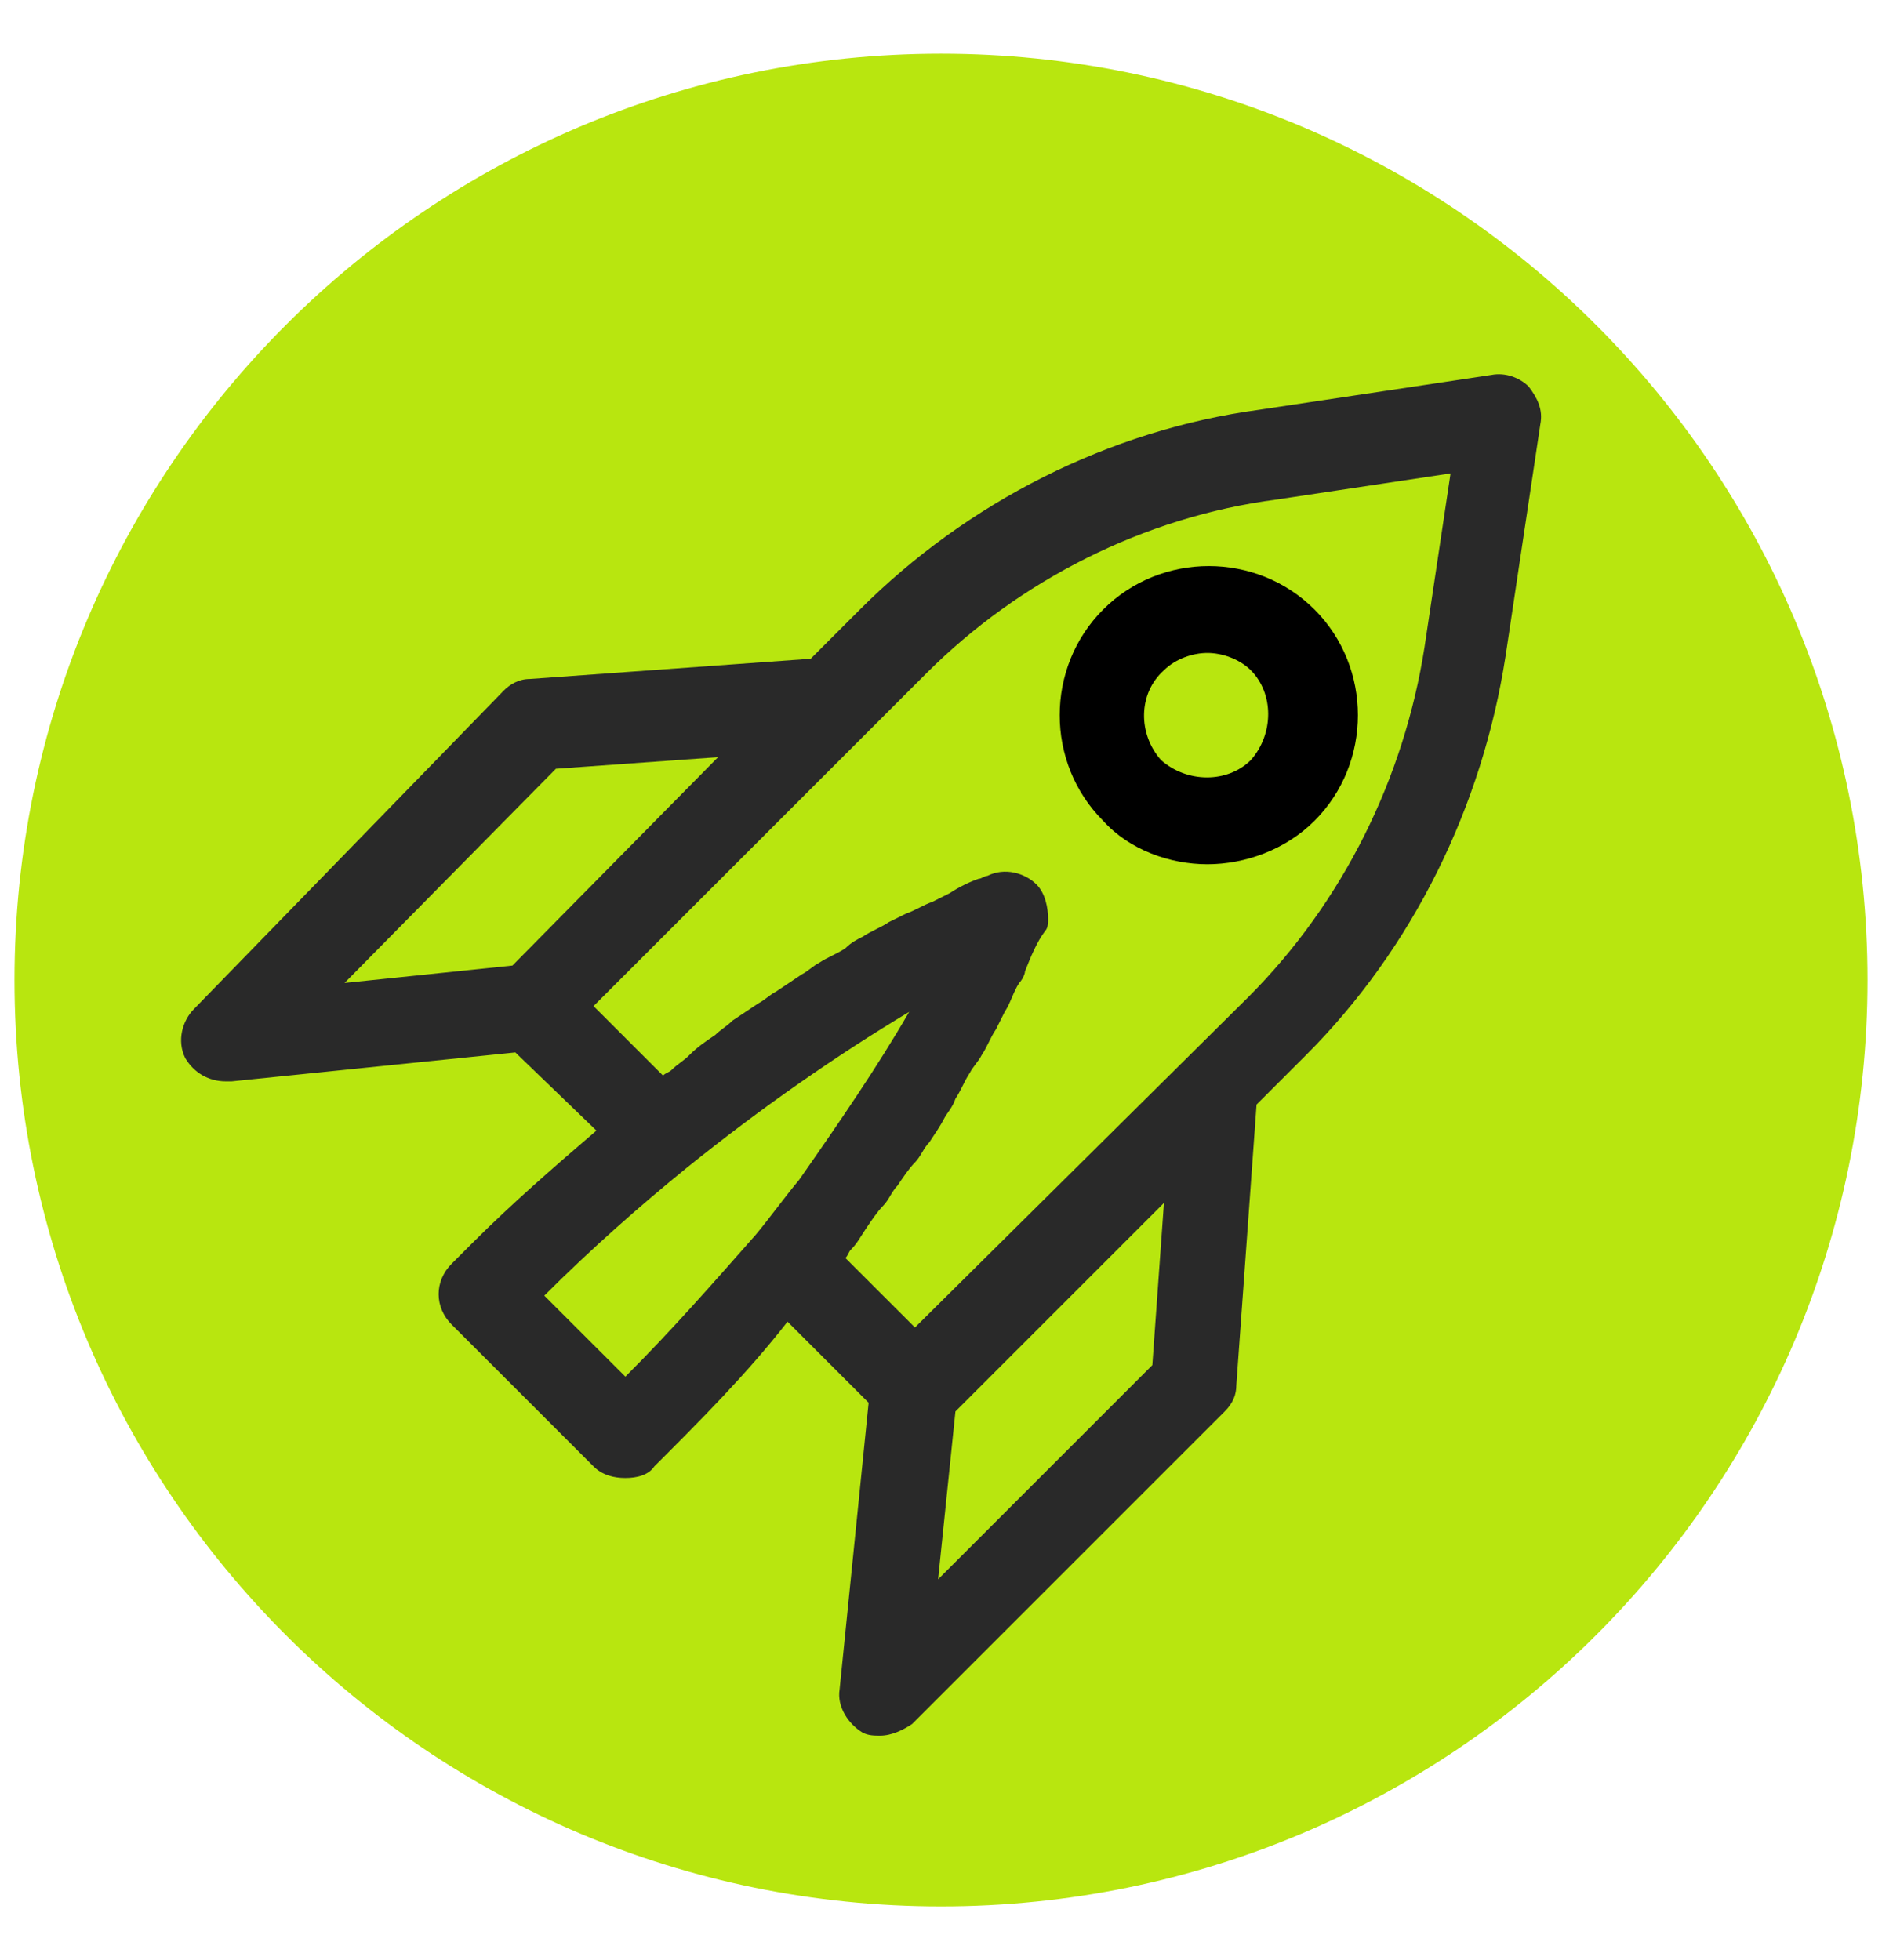 <svg width="24" height="25" viewBox="0 0 24 25" fill="none" xmlns="http://www.w3.org/2000/svg">
<g clip-path="url(#clip0_5551_7416)">
<path d="M12 24.315C18.525 24.315 23.815 19.025 23.815 12.5C23.815 5.974 18.525 0.685 12 0.685C5.474 0.685 0.185 5.974 0.185 12.5C0.185 19.025 5.474 24.315 12 24.315Z" fill="#B8E60F"/>
<path d="M7.606 14.42C7.089 14.863 6.535 15.343 6.018 15.86C5.944 15.934 5.834 16.045 5.76 16.118C5.538 16.34 5.538 16.672 5.76 16.894L7.569 18.703C7.68 18.814 7.828 18.851 7.975 18.851C8.123 18.851 8.271 18.814 8.344 18.703C8.935 18.112 9.526 17.521 10.043 16.857L11.077 17.891L10.707 21.546C10.671 21.768 10.818 21.989 11.003 22.1C11.077 22.137 11.151 22.137 11.224 22.137C11.372 22.137 11.52 22.063 11.631 21.989L15.618 18.002C15.729 17.891 15.766 17.78 15.766 17.669L16.024 14.088L16.652 13.46C18.018 12.094 18.904 10.285 19.2 8.365L19.643 5.411C19.68 5.226 19.606 5.078 19.495 4.931C19.384 4.82 19.2 4.746 19.015 4.783L16.061 5.226C14.141 5.485 12.332 6.408 10.966 7.774L10.338 8.402L6.757 8.66C6.609 8.66 6.498 8.734 6.424 8.808L2.474 12.869C2.326 13.017 2.252 13.275 2.363 13.497C2.474 13.681 2.658 13.792 2.88 13.792H2.954L6.572 13.423L7.606 14.42ZM7.975 17.558L6.941 16.525C7.532 15.934 8.16 15.38 8.751 14.9C9.711 14.125 10.671 13.46 11.594 12.906C11.188 13.608 10.707 14.309 10.191 15.048C10.006 15.269 9.821 15.528 9.637 15.749C9.083 16.377 8.566 16.968 7.975 17.558ZM14.695 17.411L11.963 20.143L12.184 18.002L14.843 15.343L14.695 17.411ZM11.815 8.586C12.997 7.405 14.584 6.592 16.283 6.371L18.498 6.038L18.166 8.254C17.907 9.915 17.132 11.503 15.914 12.722L11.668 16.931L10.781 16.045C10.818 16.008 10.818 15.971 10.855 15.934C10.929 15.86 10.966 15.786 11.04 15.675C11.114 15.565 11.188 15.454 11.261 15.38C11.335 15.306 11.372 15.195 11.446 15.121C11.52 15.011 11.594 14.9 11.668 14.826C11.741 14.752 11.778 14.642 11.852 14.568C11.926 14.457 12 14.346 12.037 14.272C12.074 14.198 12.148 14.125 12.184 14.014C12.258 13.903 12.295 13.792 12.369 13.681C12.406 13.608 12.48 13.534 12.517 13.46C12.591 13.349 12.627 13.238 12.701 13.128C12.738 13.054 12.775 12.98 12.812 12.906C12.886 12.795 12.923 12.648 12.997 12.537C13.034 12.5 13.071 12.426 13.071 12.389C13.144 12.205 13.218 12.02 13.329 11.872C13.366 11.835 13.366 11.761 13.366 11.725C13.366 11.577 13.329 11.392 13.218 11.281C13.071 11.134 12.812 11.06 12.591 11.171C12.554 11.171 12.517 11.208 12.48 11.208C12.369 11.245 12.221 11.318 12.111 11.392C12.037 11.429 11.963 11.466 11.889 11.503C11.778 11.54 11.668 11.614 11.557 11.651C11.483 11.688 11.409 11.725 11.335 11.761C11.224 11.835 11.114 11.872 11.003 11.946C10.929 11.983 10.855 12.02 10.781 12.094C10.671 12.168 10.56 12.205 10.449 12.278C10.375 12.315 10.301 12.389 10.227 12.426C10.117 12.5 10.006 12.574 9.895 12.648C9.821 12.685 9.748 12.758 9.674 12.795C9.563 12.869 9.452 12.943 9.341 13.017C9.268 13.091 9.194 13.128 9.12 13.201C9.009 13.275 8.898 13.349 8.788 13.46C8.714 13.534 8.64 13.571 8.566 13.645C8.529 13.681 8.492 13.681 8.455 13.718L7.569 12.832L11.815 8.586ZM7.089 9.805L9.157 9.657L6.535 12.315L4.394 12.537L7.089 9.805Z" fill="#292929"/>
<path d="M15.397 11.023C15.877 11.023 16.394 10.838 16.763 10.469C17.501 9.731 17.501 8.512 16.763 7.774C16.024 7.035 14.806 7.035 14.068 7.774C13.329 8.512 13.329 9.731 14.068 10.469C14.4 10.838 14.917 11.023 15.397 11.023ZM14.843 8.549C14.991 8.402 15.212 8.328 15.397 8.328C15.581 8.328 15.803 8.402 15.951 8.549C16.246 8.845 16.246 9.362 15.951 9.694C15.655 9.989 15.138 9.989 14.806 9.694C14.511 9.362 14.511 8.845 14.843 8.549Z" fill="black"/>
</g>
<defs>
<clipPath id="clip0_5551_7416">
<rect width="24" height="24" fill="white" transform="translate(0 0.5)"/>
</clipPath>
</defs>
</svg>
